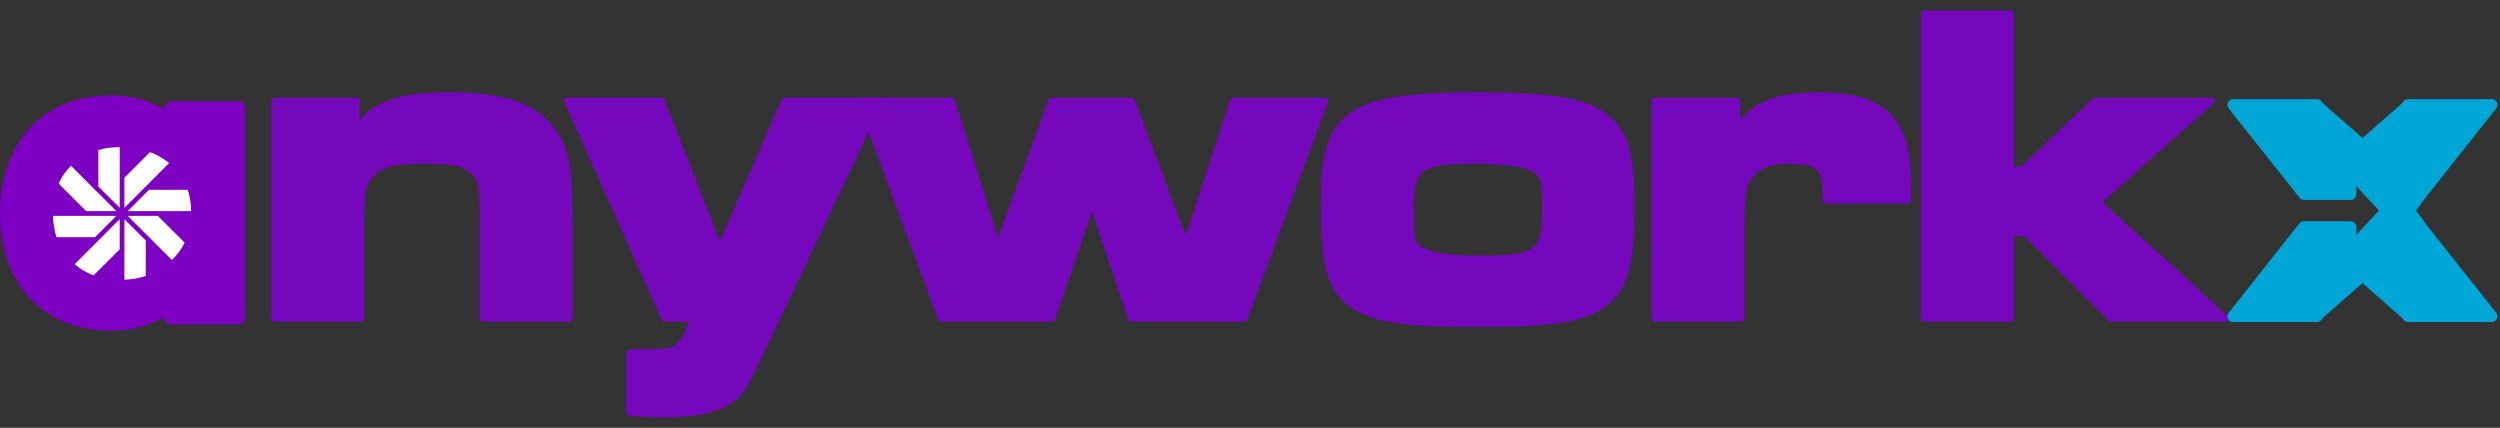 <svg width="187" height="32" viewBox="0 0 187 32" fill="none" xmlns="http://www.w3.org/2000/svg">
<rect x="0" y="0" width="187" height="32" fill="#333333" stroke="none"/>
<path d="M20.504 7.757V23.843H27.025V17.254C27.025 14.345 27.092 13.776 27.828 13.007C28.53 12.271 29.5 12.037 31.674 12.037C33.881 12.037 34.784 12.204 35.42 12.84C36.055 13.442 36.089 13.843 36.089 16.385V23.843H42.61V16.385C42.61 12.037 42.242 10.666 40.804 9.161C39.399 7.723 37.259 7.121 33.447 7.121C29.601 7.121 27.561 7.957 26.557 9.93H26.691V7.522H20.504V7.757Z" fill="#7507BD"/>
<path d="M20.501 7.758V23.844H27.022V17.256C27.022 14.346 27.089 13.777 27.825 13.008C28.527 12.272 29.497 12.038 31.671 12.038C33.878 12.038 34.781 12.206 35.416 12.841C36.052 13.443 36.085 13.844 36.085 16.386V23.844H42.607V16.386C42.607 12.038 42.239 10.667 40.801 9.162C39.396 7.724 37.256 7.122 33.443 7.122C29.597 7.122 27.557 7.958 26.554 9.931H26.688V7.524H20.501V7.758Z" stroke="#7507BD" stroke-width="0.432" stroke-miterlimit="2.613" stroke-linecap="round" stroke-linejoin="round"/>
<path d="M42.505 7.754L49.695 23.84H51.869C51 26.047 50.699 26.348 48.692 26.314C47.722 26.314 47.689 26.314 47.053 26.381V30.863C47.756 30.963 48.659 30.997 49.929 30.997C51.969 30.997 53.474 30.662 54.444 30.06C55.448 29.458 55.615 29.09 57.254 25.646L65.848 7.52H58.658L53.541 19.291H54.11L49.495 7.52H42.405L42.505 7.754Z" fill="#7507BD"/>
<path d="M42.507 7.757L49.697 23.843H51.871C51.001 26.05 50.7 26.351 48.694 26.318C47.724 26.318 47.69 26.318 47.055 26.385V30.866C47.757 30.967 48.66 31 49.931 31C51.971 31 53.476 30.666 54.446 30.064C55.449 29.462 55.616 29.094 57.255 25.649L65.85 7.523H58.66L53.543 19.295H54.111L49.496 7.523H42.406L42.507 7.757Z" stroke="#7507BD" stroke-width="0.432" stroke-miterlimit="2.613" stroke-linecap="round" stroke-linejoin="round"/>
<path d="M64.432 7.754L70.385 23.84H78.712L81.989 14.275H81.387L84.598 23.84H93.093L99.146 7.52H92.223L88.444 19.091H89.012L84.665 7.52H78.645L74.331 19.291H74.899L71.221 7.52H64.331L64.432 7.754Z" fill="#7507BD"/>
<path d="M64.429 7.758L70.381 23.844H78.709L81.986 14.279H81.384L84.595 23.844H93.089L99.142 7.524H92.22L88.441 19.095H89.009L84.662 7.524H78.642L74.328 19.296H74.896L71.218 7.524H64.328L64.429 7.758Z" stroke="#7507BD" stroke-width="0.432" stroke-miterlimit="2.613" stroke-linecap="round" stroke-linejoin="round"/>
<path d="M110.543 7.121C105.159 7.121 102.584 7.556 101.112 8.626C99.54 9.763 99.005 11.435 99.005 15.147C99.005 19.763 99.44 21.401 100.912 22.605C102.417 23.843 104.657 24.244 110.577 24.244C116.463 24.244 118.636 23.843 120.141 22.605C121.579 21.401 122.048 19.763 122.048 15.382C122.048 11.402 121.546 9.797 119.941 8.626C118.469 7.556 115.994 7.121 110.543 7.121ZM110.577 12.037C112.249 12.037 113.653 12.204 114.389 12.505C115.526 12.94 115.56 13.475 115.56 15.616C115.56 18.993 115.058 19.328 110.577 19.328C108.67 19.328 107.333 19.161 106.597 18.826C105.527 18.391 105.527 17.89 105.527 15.783C105.527 12.405 106.062 12.037 110.577 12.037Z" fill="#7507BD"/>
<path d="M110.546 7.123C105.162 7.123 102.587 7.558 101.115 8.628C99.544 9.765 99.008 11.437 99.008 15.15C99.008 19.765 99.443 21.403 100.915 22.607C102.42 23.845 104.66 24.246 110.58 24.246C116.466 24.246 118.64 23.845 120.145 22.607C121.583 21.403 122.051 19.765 122.051 15.384C122.051 11.404 121.549 9.799 119.944 8.628C118.472 7.558 115.998 7.123 110.546 7.123ZM110.58 12.039C112.252 12.039 113.657 12.207 114.392 12.508C115.529 12.942 115.563 13.477 115.563 15.618C115.563 18.995 115.061 19.33 110.58 19.33C108.674 19.33 107.336 19.163 106.6 18.828C105.53 18.394 105.53 17.892 105.53 15.785C105.53 12.407 106.065 12.039 110.58 12.039Z" stroke="#7507BD" stroke-width="0.432" stroke-miterlimit="2.613" stroke-linecap="round" stroke-linejoin="round"/>
<path d="M123.747 7.757V23.843H130.269V17.02C130.269 14.579 130.369 13.877 130.938 13.107C131.506 12.372 132.409 12.037 133.747 12.037C136.188 12.037 136.556 12.438 136.556 15.014H142.743V13.709C142.743 8.96 140.87 7.121 136.054 7.121C132.744 7.121 130.837 7.957 129.801 9.897H129.934V7.522H123.747V7.757Z" fill="#7507BD"/>
<path d="M123.748 7.758V23.844H130.27V17.021C130.27 14.58 130.37 13.878 130.938 13.108C131.507 12.373 132.41 12.038 133.748 12.038C136.189 12.038 136.557 12.44 136.557 15.015H142.744V13.71C142.744 8.962 140.871 7.122 136.055 7.122C132.744 7.122 130.838 7.958 129.801 9.898H129.935V7.524H123.748V7.758Z" stroke="#7507BD" stroke-width="0.432" stroke-miterlimit="2.613" stroke-linecap="round" stroke-linejoin="round"/>
<path d="M143.897 1.234V23.842H150.419V17.454H151.522L157.876 23.842H166.538L156.94 15.113L165.468 7.521H156.706L151.288 12.672H150.419V1H143.897V1.234Z" fill="#7507BD"/>
<path d="M143.897 1.236V23.844H150.419V17.456H151.522L157.876 23.844H166.538L156.94 15.115L165.468 7.524H156.706L151.288 12.674H150.419V1.002H143.897V1.236Z" stroke="#7507BD" stroke-width="0.432" stroke-miterlimit="2.613" stroke-linecap="round" stroke-linejoin="round"/>
<path fill-rule="evenodd" clip-rule="evenodd" d="M181.663 17.021L186.027 22.53L186.713 23.392C186.864 23.575 186.83 23.851 186.646 23.994C186.571 24.052 186.471 24.085 186.379 24.085H180.116C179.966 24.085 179.84 24.01 179.765 23.901L179.64 23.751L176.714 21.176L173.779 23.751L173.645 23.927C173.562 24.035 173.428 24.085 173.302 24.085H167.04C166.806 24.085 166.614 23.893 166.614 23.659C166.614 23.542 166.656 23.433 166.731 23.358L167.391 22.53L170.652 18.4L171.998 16.711C172.082 16.602 172.207 16.552 172.333 16.552H175.819C176.061 16.552 176.254 16.736 176.254 16.979V17.572L177.943 15.75L176.254 13.927V14.521C176.254 14.763 176.061 14.956 175.819 14.956H172.333C172.182 14.956 172.048 14.872 171.973 14.755L170.736 13.191L167.391 8.978L166.706 8.108C166.555 7.924 166.589 7.657 166.781 7.506C166.856 7.448 166.948 7.414 167.04 7.414H173.302C173.453 7.414 173.595 7.489 173.67 7.606L173.779 7.748L176.714 10.324L179.648 7.748L179.782 7.573C179.866 7.473 179.991 7.414 180.116 7.414H186.379C186.621 7.414 186.813 7.606 186.813 7.84C186.813 7.958 186.763 8.066 186.696 8.141L186.027 8.978L181.646 14.512C181.437 14.771 181.262 15.006 181.12 15.206C180.952 15.432 180.819 15.616 180.702 15.75C180.827 15.883 180.961 16.067 181.136 16.31C181.27 16.502 181.437 16.728 181.663 17.021Z" fill="#00A6D6"/>
<path d="M12.767 7.584H17.892C18.126 7.584 18.327 7.776 18.327 8.019V23.829C18.327 24.071 18.126 24.264 17.892 24.264H12.767C12.533 24.264 12.332 24.071 12.332 23.829V23.712C11.086 24.397 9.749 24.74 8.336 24.74C7.475 24.74 6.664 24.64 5.911 24.456C5.159 24.264 4.465 23.979 3.829 23.603C3.202 23.218 2.642 22.767 2.165 22.248C1.681 21.722 1.279 21.12 0.961 20.459C0.635 19.807 0.401 19.096 0.242 18.344C0.075 17.592 0 16.797 0 15.953C0 14.264 0.318 12.759 0.961 11.43C1.279 10.761 1.689 10.167 2.165 9.64C2.642 9.114 3.194 8.662 3.829 8.278C4.465 7.901 5.159 7.609 5.911 7.425C6.664 7.233 7.475 7.141 8.336 7.141C9.18 7.141 9.999 7.266 10.777 7.508C11.312 7.676 11.831 7.901 12.332 8.186V8.019C12.332 7.776 12.533 7.584 12.767 7.584Z" fill="#7D00C3"/>
<path fill-rule="evenodd" clip-rule="evenodd" d="M4.222 17.741H7.107L8.704 16.145H3.963C3.98 16.721 4.072 17.256 4.222 17.741Z" fill="white"/>
<path fill-rule="evenodd" clip-rule="evenodd" d="M4.389 13.736L6.446 15.793H8.704L7.182 14.271L7.056 14.154L7.006 14.096L5.309 12.398C4.916 12.791 4.607 13.235 4.389 13.736Z" fill="white"/>
<path fill-rule="evenodd" clip-rule="evenodd" d="M7.358 11.217V13.951L8.955 15.539V11.008C8.378 11.008 7.851 11.075 7.358 11.217Z" fill="white"/>
<path fill-rule="evenodd" clip-rule="evenodd" d="M11.22 11.379L9.306 13.293V15.543L12.65 12.198C12.223 11.847 11.747 11.571 11.22 11.379Z" fill="white"/>
<path fill-rule="evenodd" clip-rule="evenodd" d="M14.046 14.195H11.145L9.556 15.792H14.297C14.289 15.215 14.205 14.689 14.046 14.195Z" fill="white"/>
<path fill-rule="evenodd" clip-rule="evenodd" d="M13.812 18.151L11.806 16.145H9.549H9.557V16.153L10.903 17.491L12.859 19.447C13.261 19.062 13.578 18.628 13.812 18.151Z" fill="white"/>
<path fill-rule="evenodd" clip-rule="evenodd" d="M10.902 20.641V17.991L10.869 17.957L9.306 16.402V20.925C9.874 20.9 10.409 20.808 10.902 20.641Z" fill="white"/>
<path fill-rule="evenodd" clip-rule="evenodd" d="M6.998 20.6L8.955 18.652V16.395L5.586 19.764C6.004 20.132 6.48 20.408 6.998 20.6Z" fill="white"/>
</svg>
